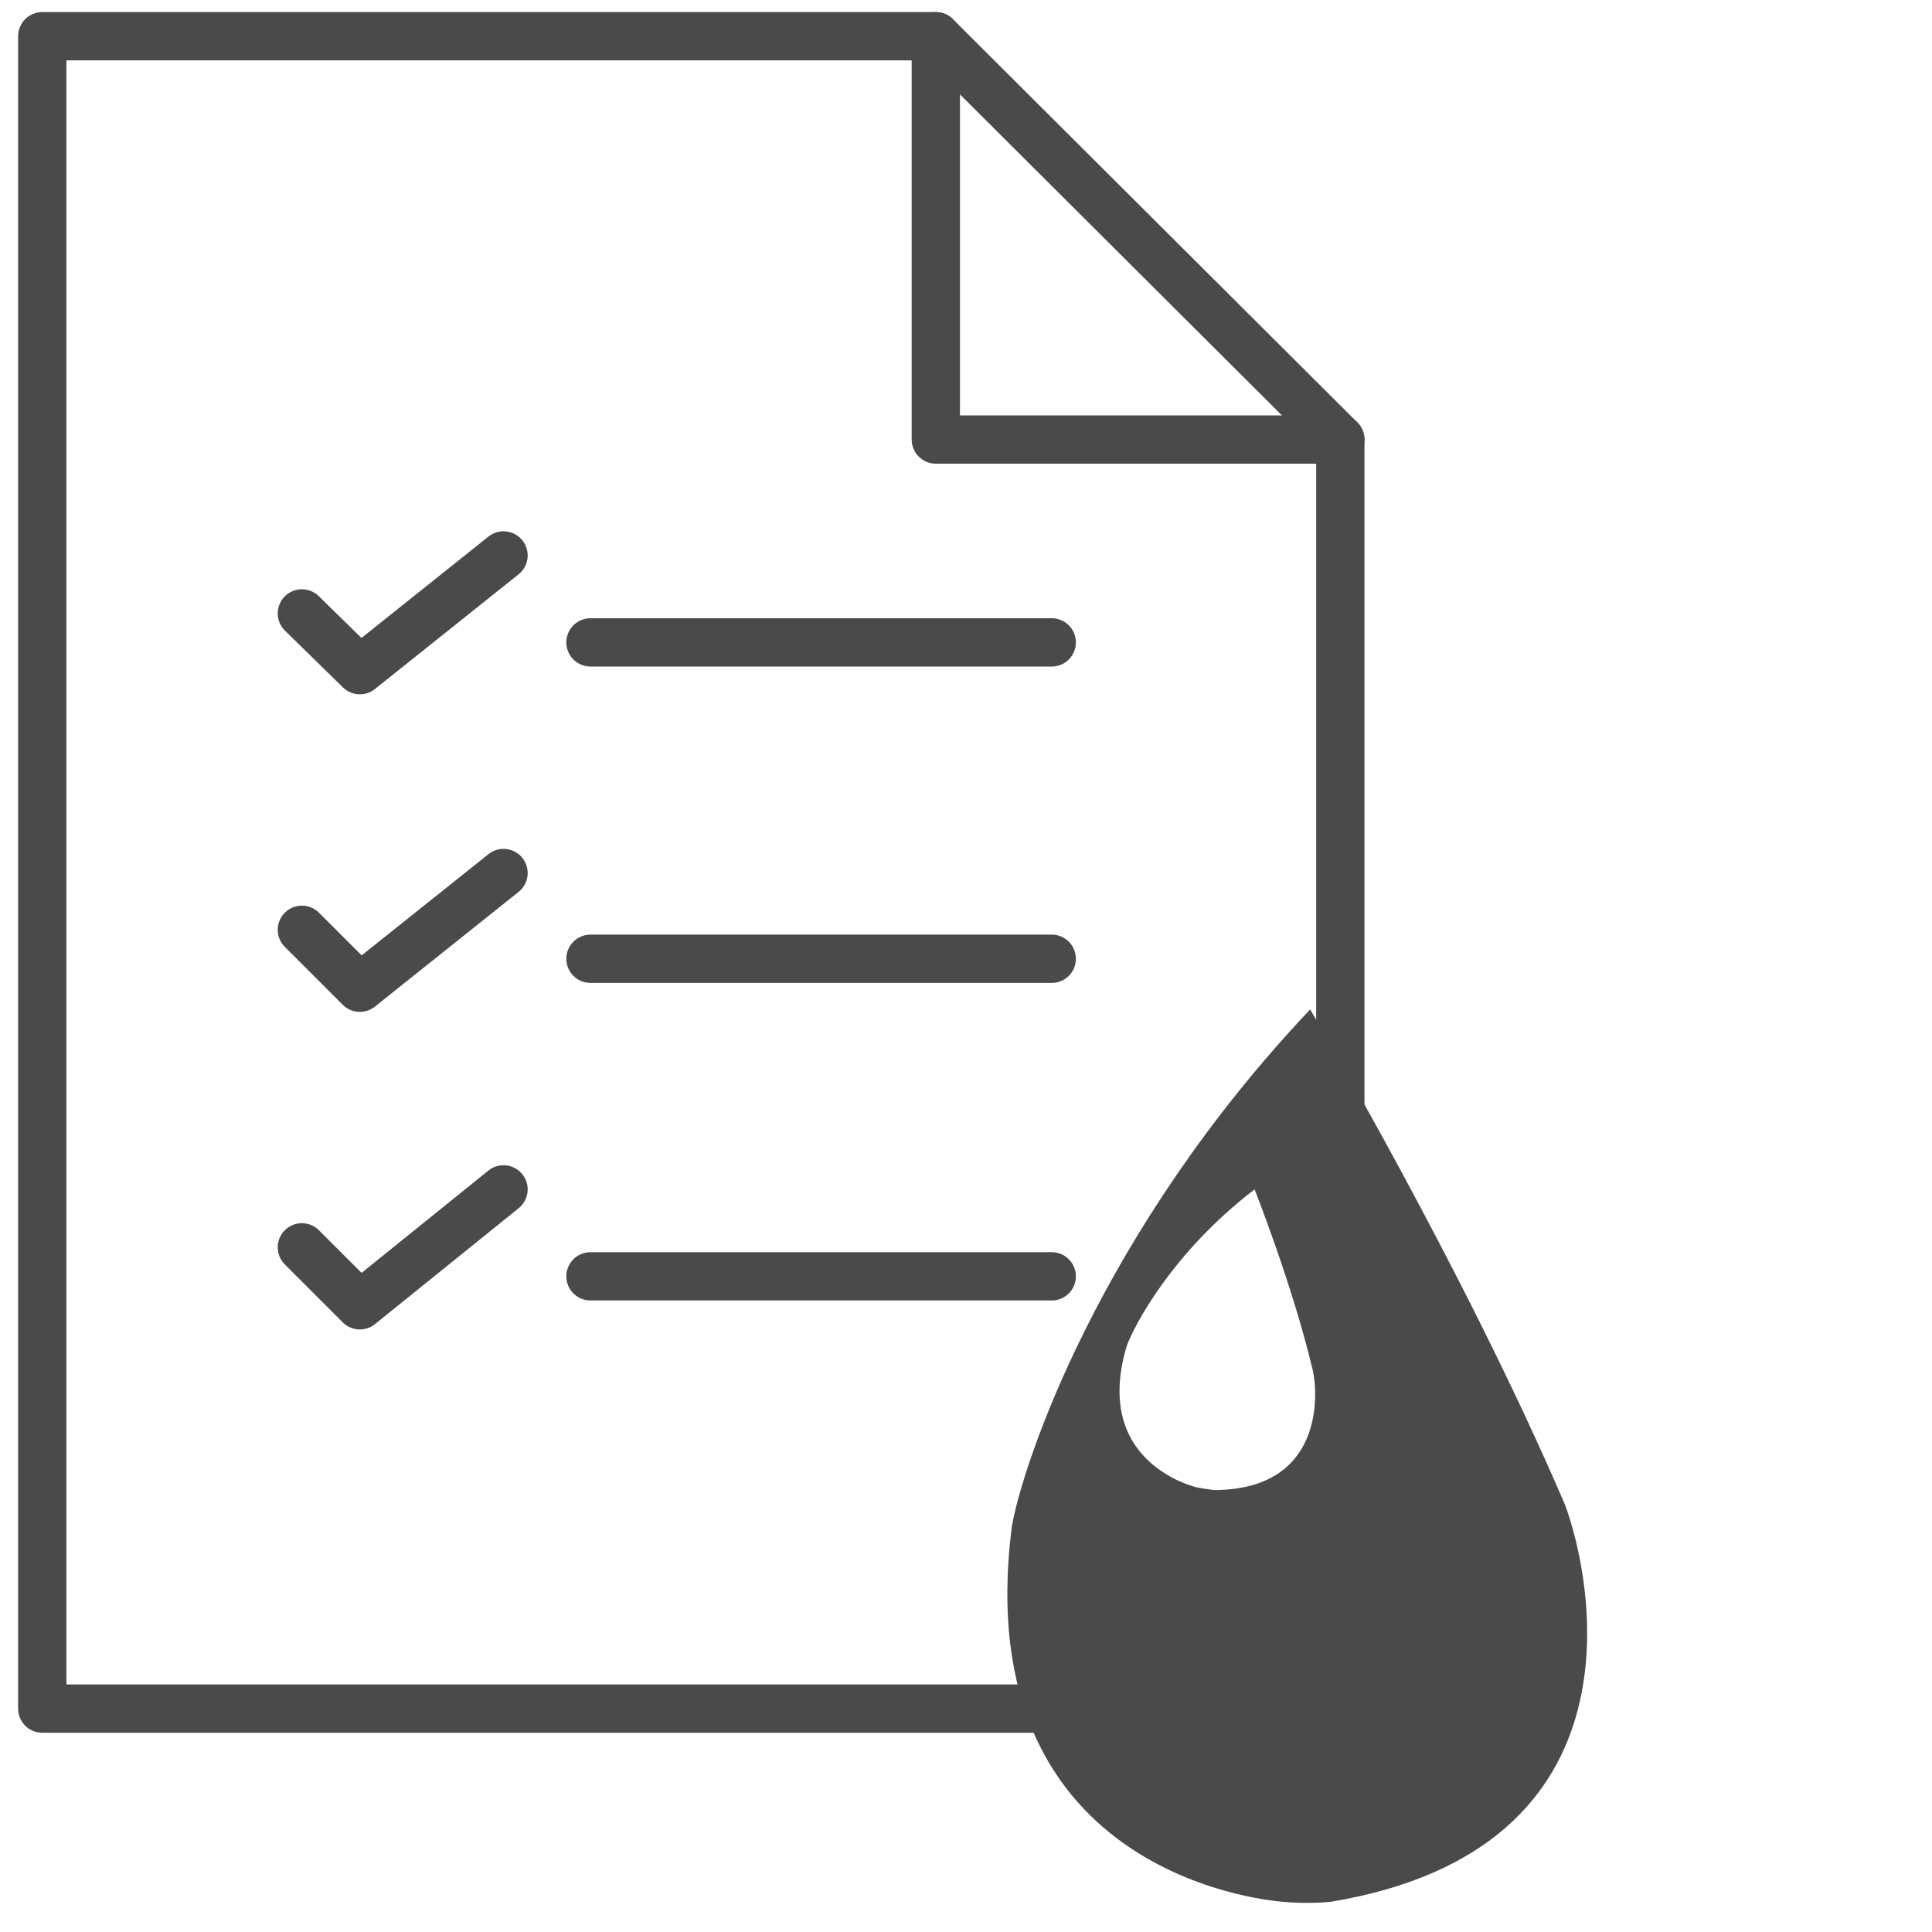 <?xml version="1.0" encoding="utf-8"?>
<!-- Generator: Adobe Illustrator 19.2.1, SVG Export Plug-In . SVG Version: 6.00 Build 0)  -->
<svg version="1.1" id="Layer_1" xmlns="http://www.w3.org/2000/svg" xmlns:xlink="http://www.w3.org/1999/xlink" x="0px" y="0px"
	 viewBox="0 0 160 160" style="enable-background:new 0 0 160 160;" xml:space="preserve">
<style type="text/css">
	.st0{fill:none;stroke:#4B4A4A;stroke-width:4;stroke-linecap:round;stroke-linejoin:round;stroke-miterlimit:10;}
	.st1{fill:#4B4A4A;}
</style>
<polygon class="st0" points="111,36.4 77.5,3 3.5,3 3.5,141.5 111,141.5 "/>
<polyline class="st0" points="77.5,3 77.5,36.4 111,36.4 "/>
<line class="st0" x1="48.9" y1="53.2" x2="87.1" y2="53.2"/>
<polyline class="st0" points="41.7,46 29.8,55.5 25,50.8 "/>
<line class="st0" x1="48.9" y1="79.4" x2="87.1" y2="79.4"/>
<polyline class="st0" points="41.7,72.3 29.8,81.8 25,77 "/>
<line class="st0" x1="48.9" y1="105.7" x2="87.1" y2="105.7"/>
<polyline class="st0" points="41.7,98.5 29.8,108.1 25,103.3 "/>
<path class="st1" d="M129.6,124.6c-8.5-19.8-21.1-41-21.1-41c-17.4,18.4-23.8,37.6-24.7,42.8c-3.8,29.6,22.5,31.1,22.5,31.1
	s1.8,0.2,3.9,0C136.7,153.1,131.8,130.5,129.6,124.6z M100.5,123.4c-0.7-0.1-1.3-0.2-1.3-0.2s-8.8-1.9-5.9-11.7
	c0.6-1.7,3.8-7.8,10.6-13c0,0,3.1,7.8,4.8,14.9C109.2,115.5,109.6,123.4,100.5,123.4z"/>
</svg>
